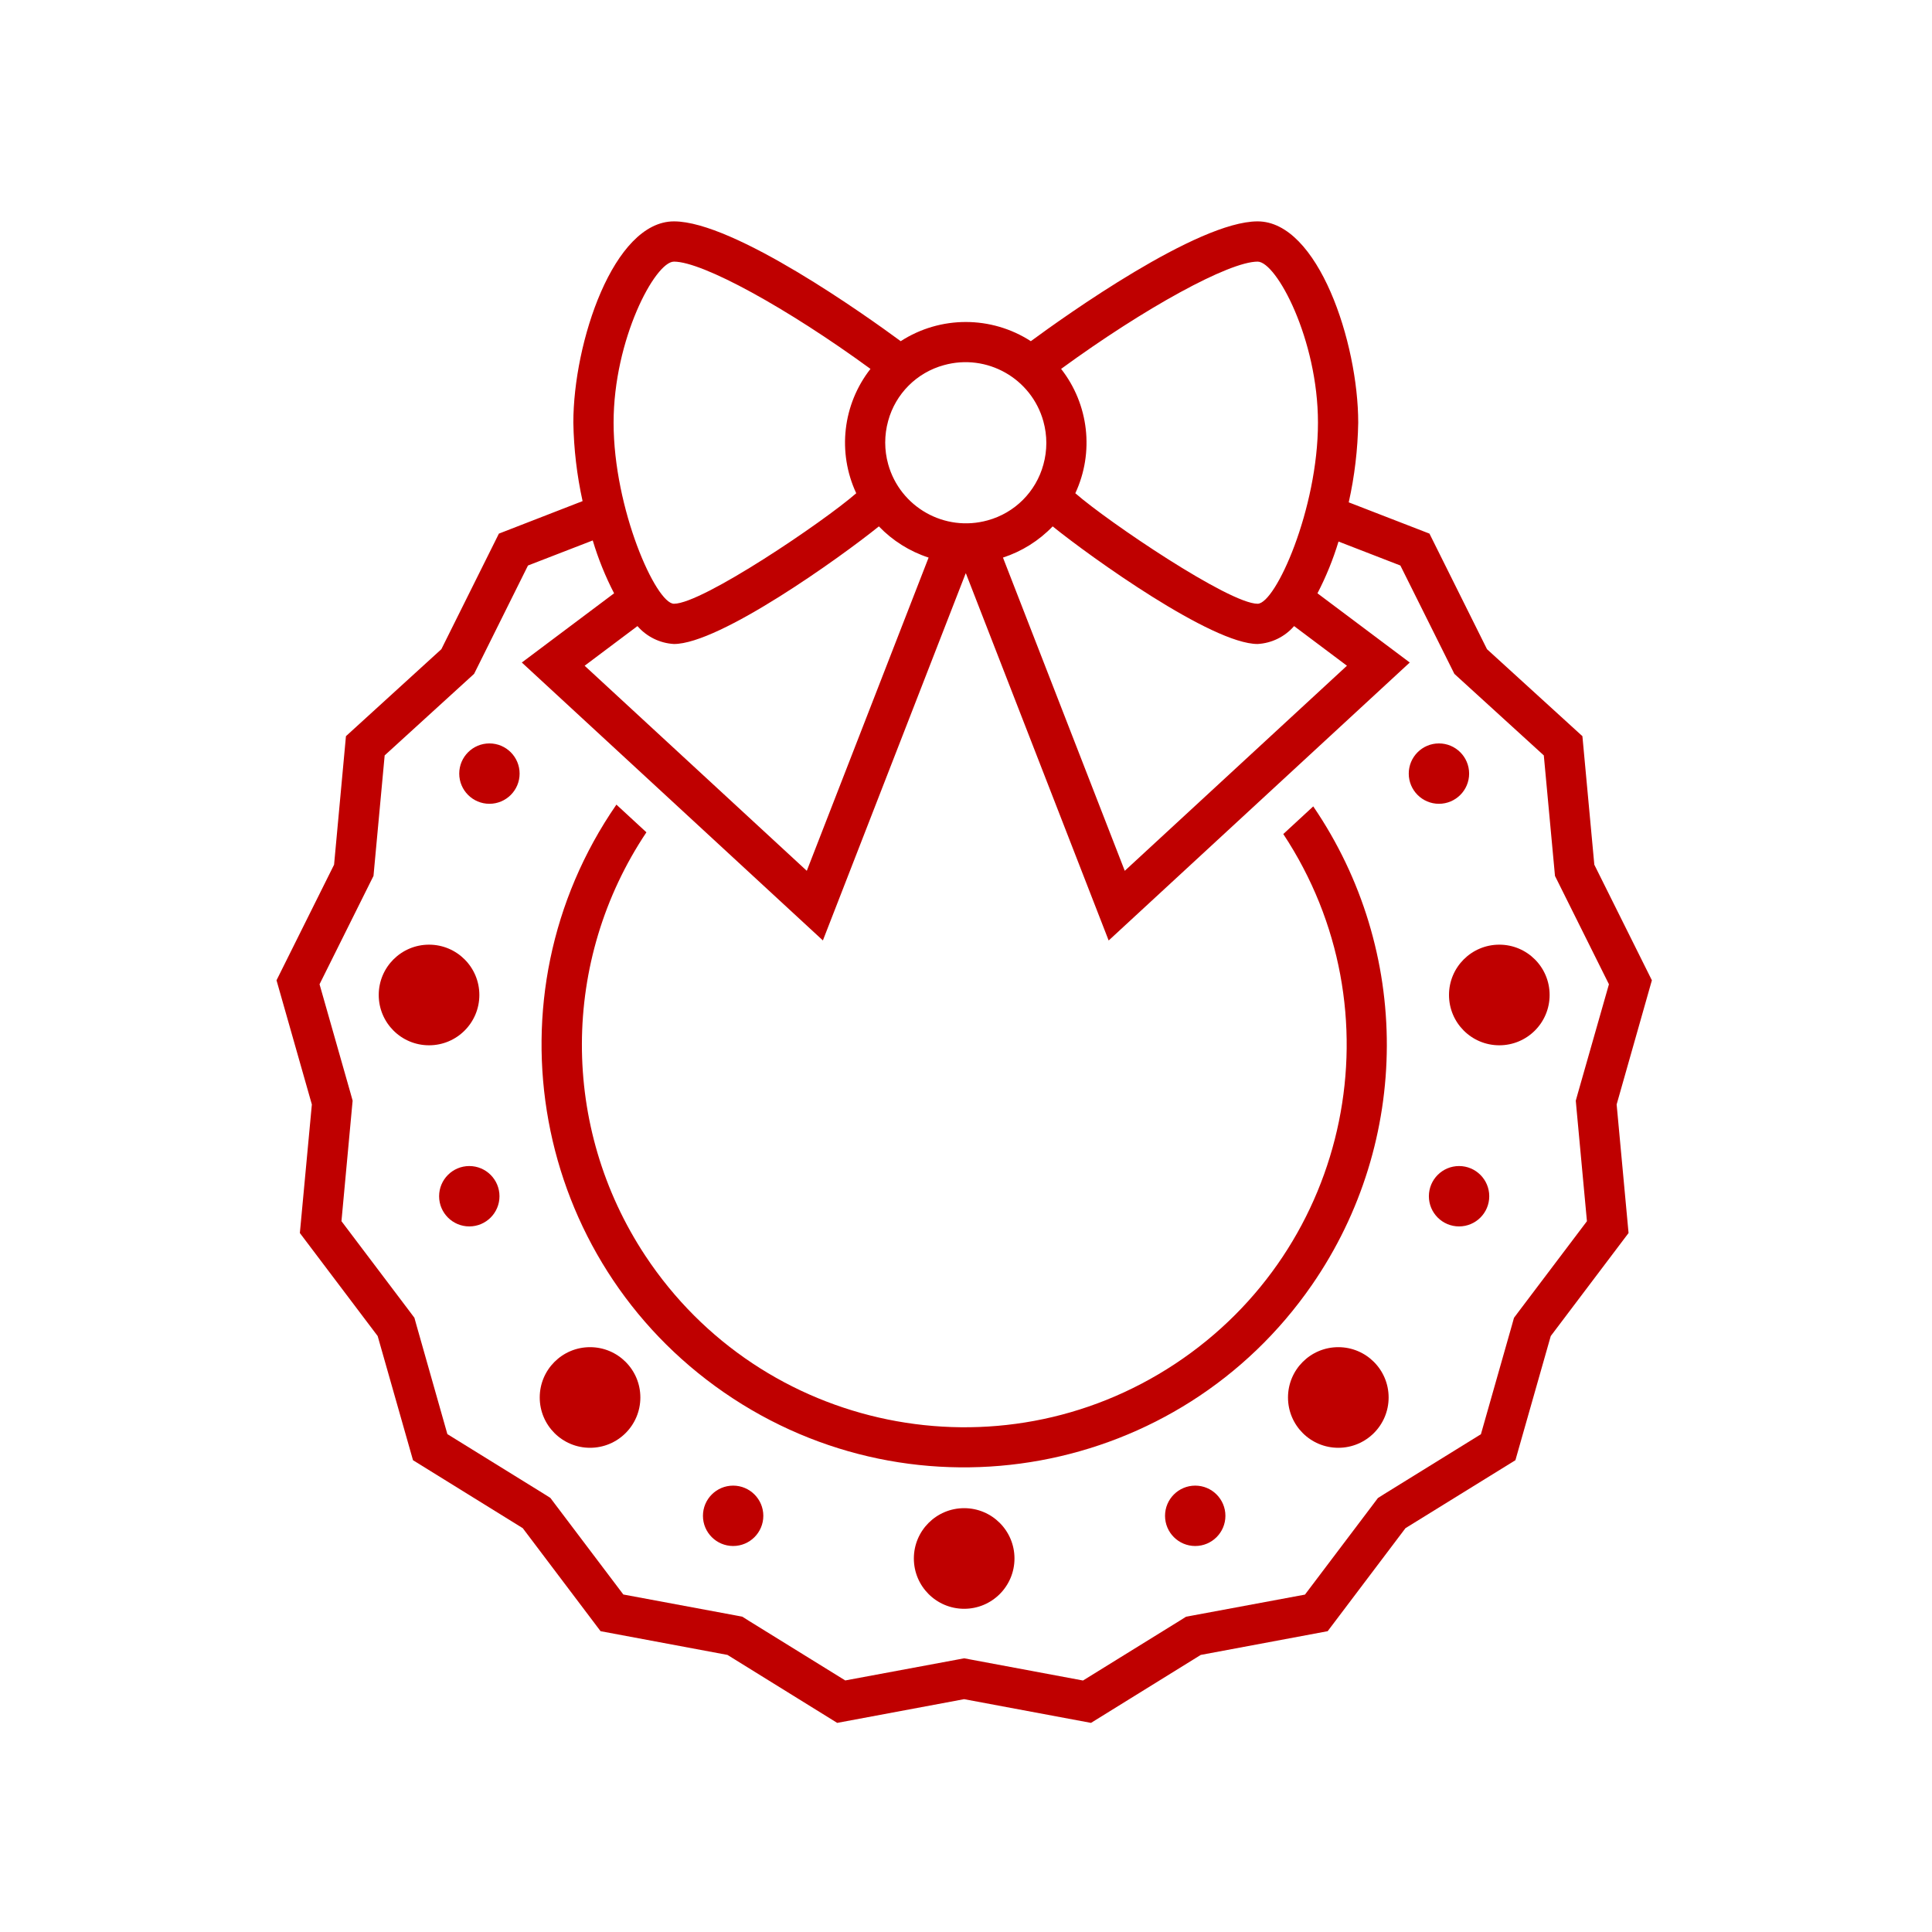 <svg width="96" height="96" xmlns="http://www.w3.org/2000/svg" xmlns:xlink="http://www.w3.org/1999/xlink" xml:space="preserve" overflow="hidden"><g><path d="M82.081 48.71 79.221 42.967 78.629 36.58 73.888 32.258 71.029 26.515 67.018 24.961C67.309 23.66 67.466 22.333 67.489 21 67.489 17.019 65.495 11 62.489 11 59.505 11 52.909 15.711 51.222 16.953 49.254 15.682 46.724 15.682 44.756 16.953 43.069 15.711 36.473 11 33.489 11 30.483 11 28.489 17.019 28.489 21 28.512 22.312 28.666 23.619 28.948 24.9L24.79 26.515 21.931 32.258 17.19 36.58 16.6 42.967 13.74 48.71 15.496 54.88 14.9 61.268 18.766 66.387 20.522 72.557 25.976 75.934 29.842 81.053 36.148 82.232 41.6 85.609 47.906 84.431 54.211 85.609 59.665 82.232 65.971 81.053 69.837 75.934 75.3 72.557 77.056 66.387 80.922 61.268 80.33 54.88ZM65.489 21C65.489 25.293 63.383 30 62.489 30 61.08 30 55.052 25.926 53.432 24.509 54.377 22.48 54.105 20.093 52.726 18.33 56.865 15.307 61.067 13 62.489 13 63.426 13 65.489 16.868 65.489 21ZM33.489 32C35.758 32 41.775 27.685 43.671 26.156 44.355 26.868 45.203 27.4 46.142 27.706L40.089 43.27 29.05 33.08 31.675 31.11C32.135 31.64 32.789 31.961 33.489 32ZM52.307 26.156C54.2 27.685 60.221 32 62.489 32 63.189 31.961 63.844 31.64 64.303 31.11L66.929 33.08 55.889 43.27 49.837 27.706C50.775 27.4 51.623 26.868 52.307 26.156ZM46.9 18.144C49.035 17.549 51.249 18.798 51.844 20.933 52.04 21.637 52.041 22.381 51.845 23.085 51.478 24.433 50.425 25.487 49.077 25.856 46.941 26.451 44.728 25.202 44.133 23.067 43.937 22.363 43.937 21.619 44.132 20.915 44.499 19.566 45.552 18.512 46.9 18.144ZM33.489 13C34.911 13 39.114 15.307 43.253 18.33 41.873 20.093 41.6 22.48 42.546 24.509 40.926 25.926 34.9 30 33.489 30 32.595 30 30.489 25.293 30.489 21 30.489 16.868 32.552 13 33.489 13ZM78.333 55.065 78.854 60.681 75.454 65.181 75.229 65.481 75.129 65.841 73.586 71.266 68.786 74.235 68.469 74.435 68.243 74.735 64.843 79.235 59.3 80.266 58.932 80.335 58.614 80.535 53.814 83.504 48.27 82.468 47.91 82.4 47.542 82.469 42 83.5 37.2 80.531 36.883 80.331 36.515 80.262 30.973 79.23 27.573 74.73 27.347 74.43 27.03 74.23 22.23 71.261 20.692 65.84 20.592 65.48 20.367 65.18 16.967 60.68 17.487 55.064 17.522 54.691 17.422 54.332 15.878 48.907 18.392 43.858 18.559 43.523 18.593 43.151 19.114 37.535 23.282 33.735 23.558 33.483 23.725 33.148 26.235 28.1 29.453 26.854C29.724 27.761 30.079 28.64 30.514 29.481L25.929 32.92 40.889 46.73 47.98 28.5C47.985 28.487 47.993 28.487 47.999 28.5L55.089 46.733 70.05 32.92 65.464 29.481C65.891 28.658 66.241 27.797 66.51 26.909L69.584 28.1 72.1 33.149 72.267 33.484 72.543 33.736 76.711 37.536 77.232 43.152 77.266 43.524 77.433 43.859 79.947 48.908 78.4 54.333 78.3 54.692Z" fill="#BF0000"/><path d="M74 59.44C74 60.268 73.328 60.94 72.5 60.94 71.672 60.94 71 60.268 71 59.44 71 58.612 71.672 57.94 72.5 57.94 73.328 57.94 74 58.612 74 59.44Z" fill="#BF0000"/><path d="M77 49.44C77 50.821 75.881 51.94 74.5 51.94 73.119 51.94 72 50.821 72 49.44 72 48.059 73.119 46.94 74.5 46.94 75.881 46.94 77 48.059 77 49.44Z" fill="#BF0000"/><path d="M69 69.44C69 70.821 67.881 71.94 66.5 71.94 65.119 71.94 64 70.821 64 69.44 64 68.059 65.119 66.94 66.5 66.94 67.881 66.94 69 68.059 69 69.44Z" fill="#BF0000"/><path d="M60.89 75.32C60.89 76.148 60.218 76.82 59.39 76.82 58.562 76.82 57.89 76.148 57.89 75.32 57.89 74.492 58.562 73.82 59.39 73.82 60.218 73.82 60.89 74.492 60.89 75.32Z" fill="#BF0000"/><path d="M73 38.44C73 39.268 72.328 39.94 71.5 39.94 70.672 39.94 70 39.268 70 38.44 70 37.612 70.672 36.94 71.5 36.94 72.328 36.94 73 37.612 73 38.44Z" fill="#BF0000"/><path d="M37.929 75.32C37.929 76.148 37.257 76.82 36.429 76.82 35.601 76.82 34.929 76.148 34.929 75.32 34.929 74.492 35.601 73.82 36.429 73.82 37.257 73.82 37.929 74.492 37.929 75.32Z" fill="#BF0000"/><path d="M24.819 59.44C24.819 60.268 24.147 60.94 23.319 60.94 22.491 60.94 21.819 60.268 21.819 59.44 21.819 58.612 22.491 57.94 23.319 57.94 24.147 57.94 24.819 58.612 24.819 59.44Z" fill="#BF0000"/><path d="M31.819 69.44C31.819 70.821 30.7 71.94 29.319 71.94 27.938 71.94 26.819 70.821 26.819 69.44 26.819 68.059 27.938 66.94 29.319 66.94 30.7 66.94 31.819 68.059 31.819 69.44Z" fill="#BF0000"/><path d="M23.819 49.44C23.819 50.821 22.7 51.94 21.319 51.94 19.938 51.94 18.819 50.821 18.819 49.44 18.819 48.059 19.938 46.94 21.319 46.94 22.7 46.94 23.819 48.059 23.819 49.44Z" fill="#BF0000"/><path d="M25.819 38.44C25.819 39.268 25.147 39.94 24.319 39.94 23.491 39.94 22.819 39.268 22.819 38.44 22.819 37.612 23.491 36.94 24.319 36.94 25.147 36.94 25.819 37.612 25.819 38.44Z" fill="#BF0000"/><path d="M50.409 77.44C50.409 78.821 49.29 79.94 47.909 79.94 46.528 79.94 45.409 78.821 45.409 77.44 45.409 76.059 46.528 74.94 47.909 74.94 49.29 74.94 50.409 76.059 50.409 77.44Z" fill="#BF0000"/><path d="M65.254 40.069 63.766 41.443C69.551 50.198 67.144 61.984 58.389 67.77 49.635 73.555 37.848 71.148 32.063 62.393 27.844 56.009 27.867 47.718 32.12 41.357L30.629 39.981C24.04 49.526 26.437 62.605 35.981 69.193 45.526 75.782 58.605 73.385 65.194 63.841 70.128 56.692 70.152 47.243 65.254 40.069Z" fill="#BF0000"/></g></svg>